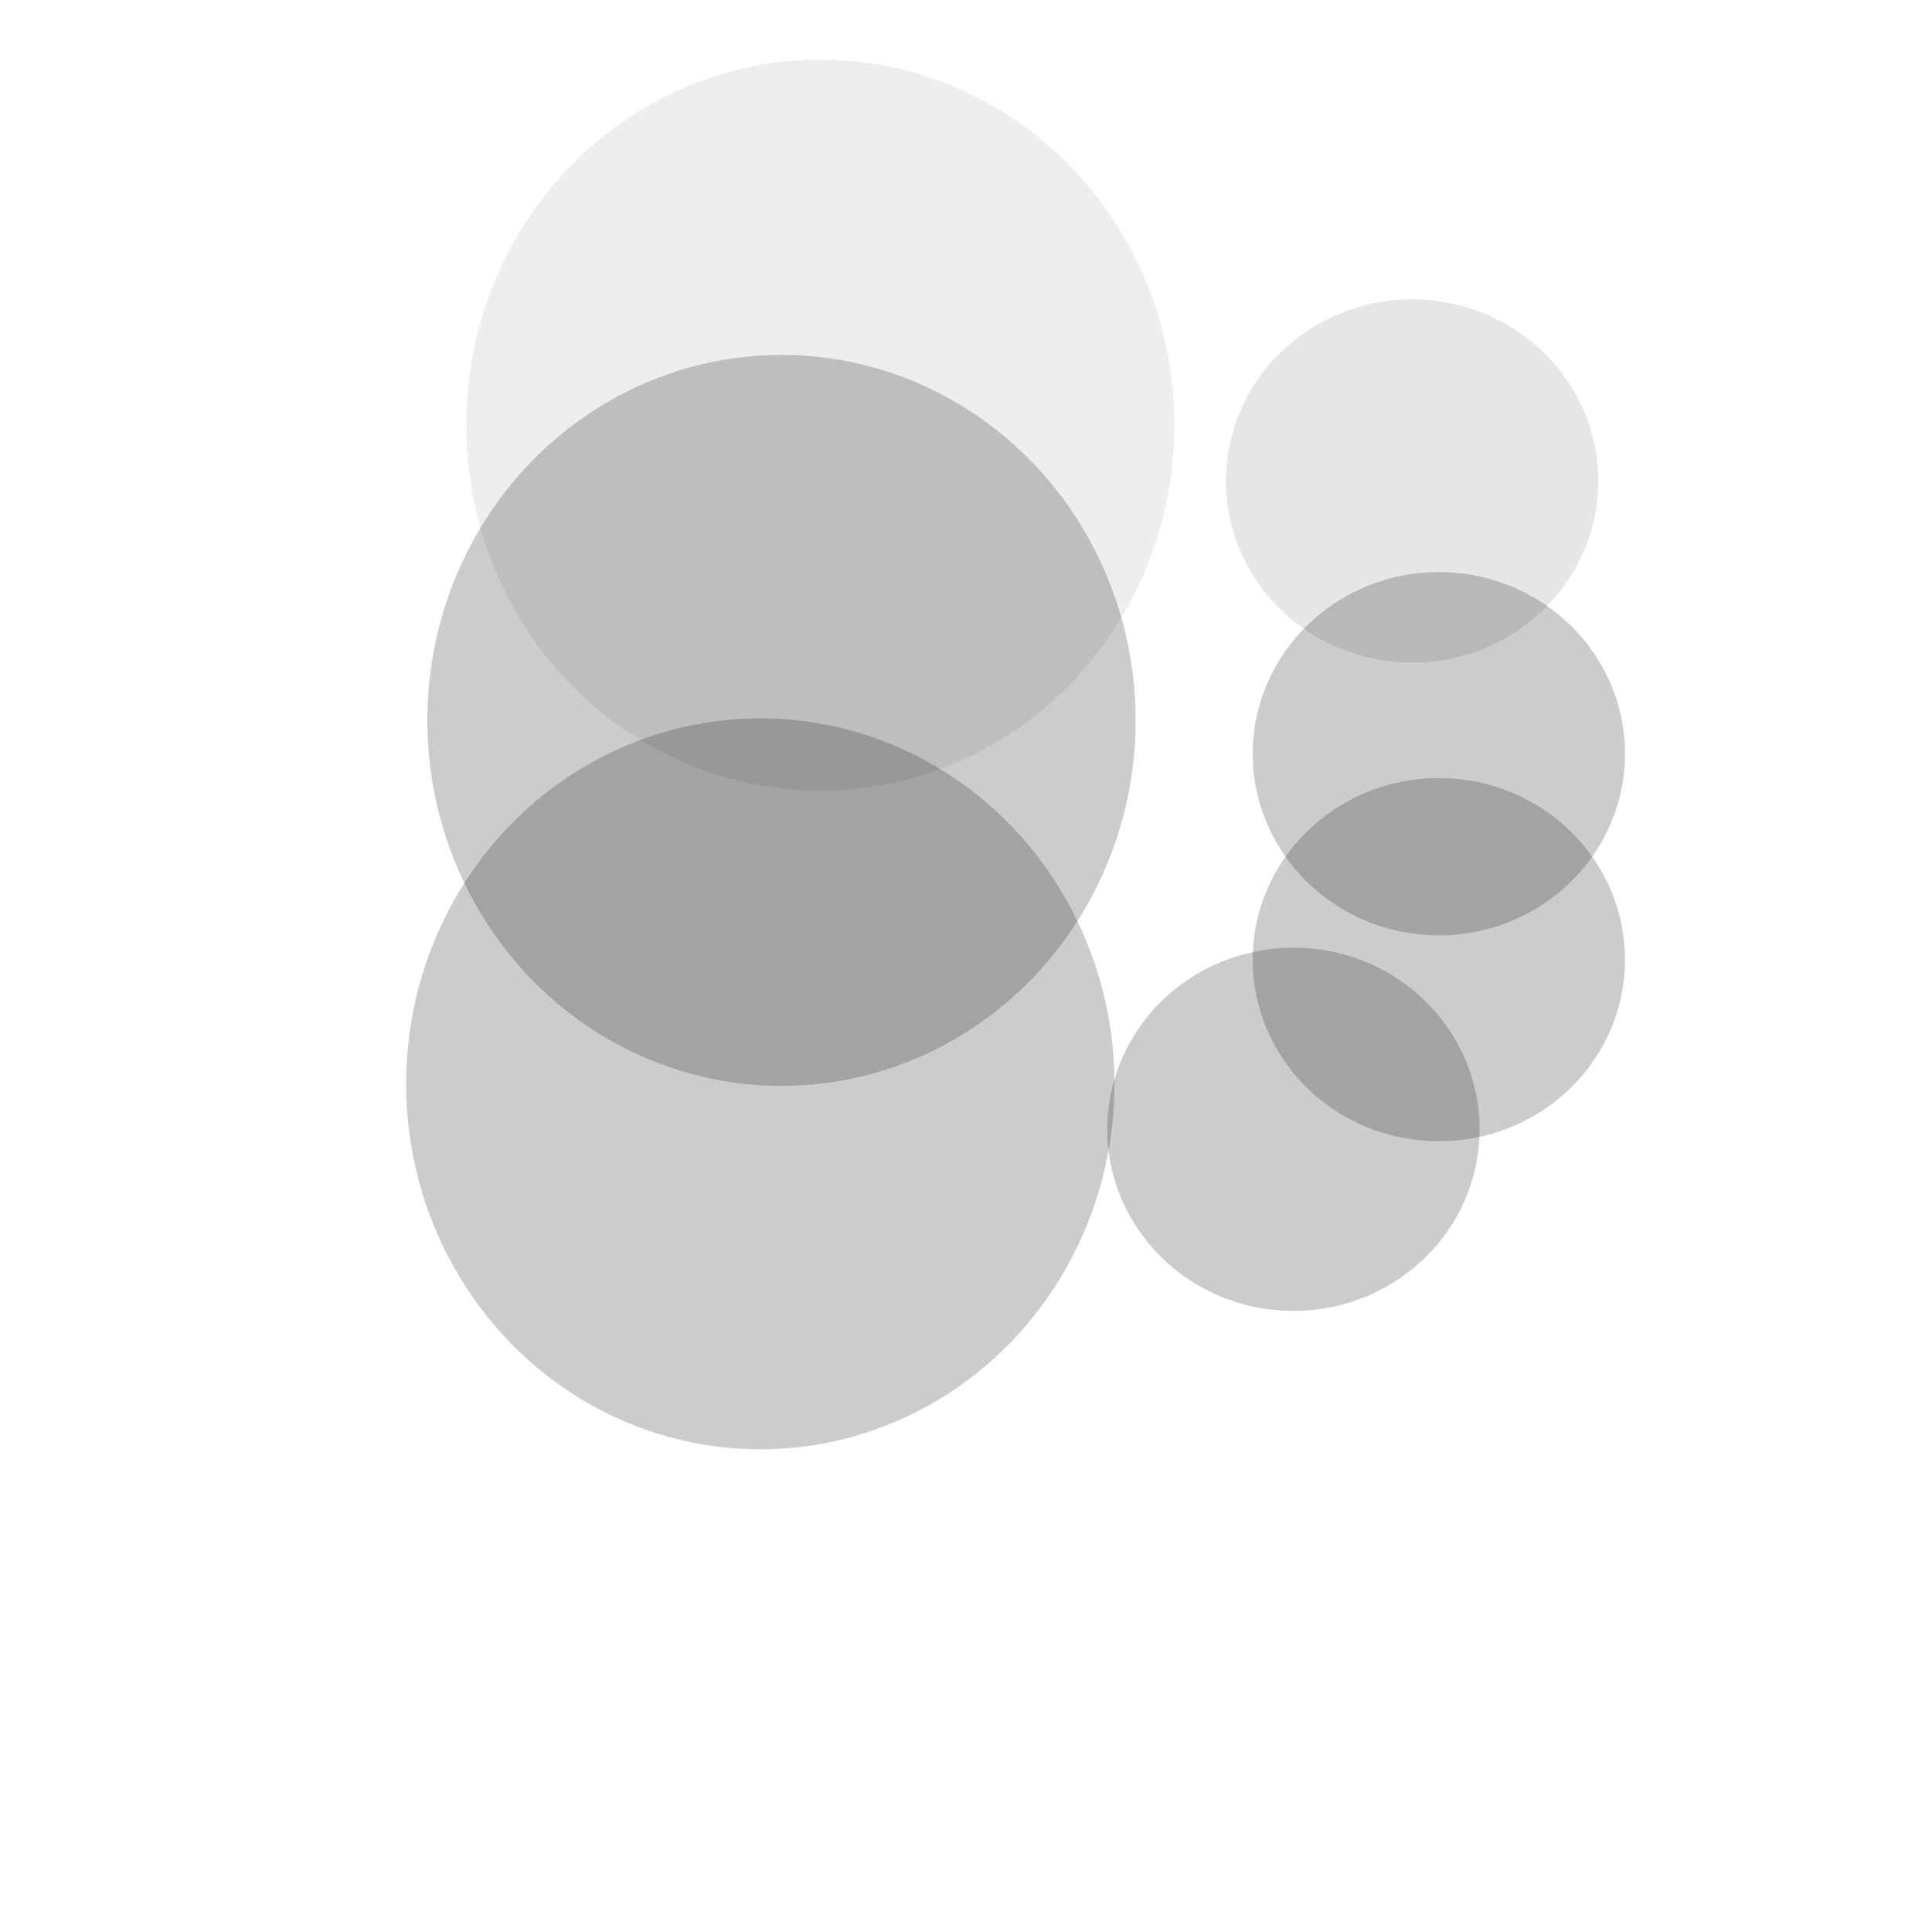 <svg xmlns="http://www.w3.org/2000/svg" xmlns:svg="http://www.w3.org/2000/svg" id="svg2" width="32" height="32" version="1.1"><g id="layer1" transform="translate(0,-1020.362)"><ellipse style="opacity:.2;fill:#000;fill-opacity:1;stroke-width:1;stroke-miterlimit:4;stroke-dasharray:none" id="path11669-2-9" cx="12.593" cy="1038.314" rx="5.866" ry="6.054"/><ellipse style="opacity:.2;fill:#000;fill-opacity:1;stroke-width:1;stroke-miterlimit:4;stroke-dasharray:none" id="path11669-2" cx="12.944" cy="1032.294" rx="5.866" ry="6.054"/><ellipse style="opacity:.07;fill:#000;fill-opacity:1;stroke-width:1;stroke-miterlimit:4;stroke-dasharray:none" id="path11669" cx="13.587" cy="1027.403" rx="5.866" ry="6.054"/><ellipse style="opacity:.2;fill:#000;fill-opacity:1;stroke-width:1;stroke-miterlimit:4;stroke-dasharray:none" id="path11669-8-2" cx="23.832" cy="1032.846" rx="3.083" ry="3.008"/><ellipse style="opacity:.2;fill:#000;fill-opacity:1;stroke-width:1;stroke-miterlimit:4;stroke-dasharray:none" id="path11669-8-2-8-4" cx="21.423" cy="1039.067" rx="3.083" ry="3.008"/><ellipse style="opacity:.1;fill:#000;fill-opacity:1;stroke-width:1;stroke-miterlimit:4;stroke-dasharray:none" id="path11669-8" cx="23.389" cy="1028.328" rx="3.083" ry="3.008"/><ellipse style="opacity:.2;fill:#000;fill-opacity:1;stroke-width:1;stroke-miterlimit:4;stroke-dasharray:none" id="path11669-8-2-8" cx="23.832" cy="1036.257" rx="3.083" ry="3.008"/></g></svg>